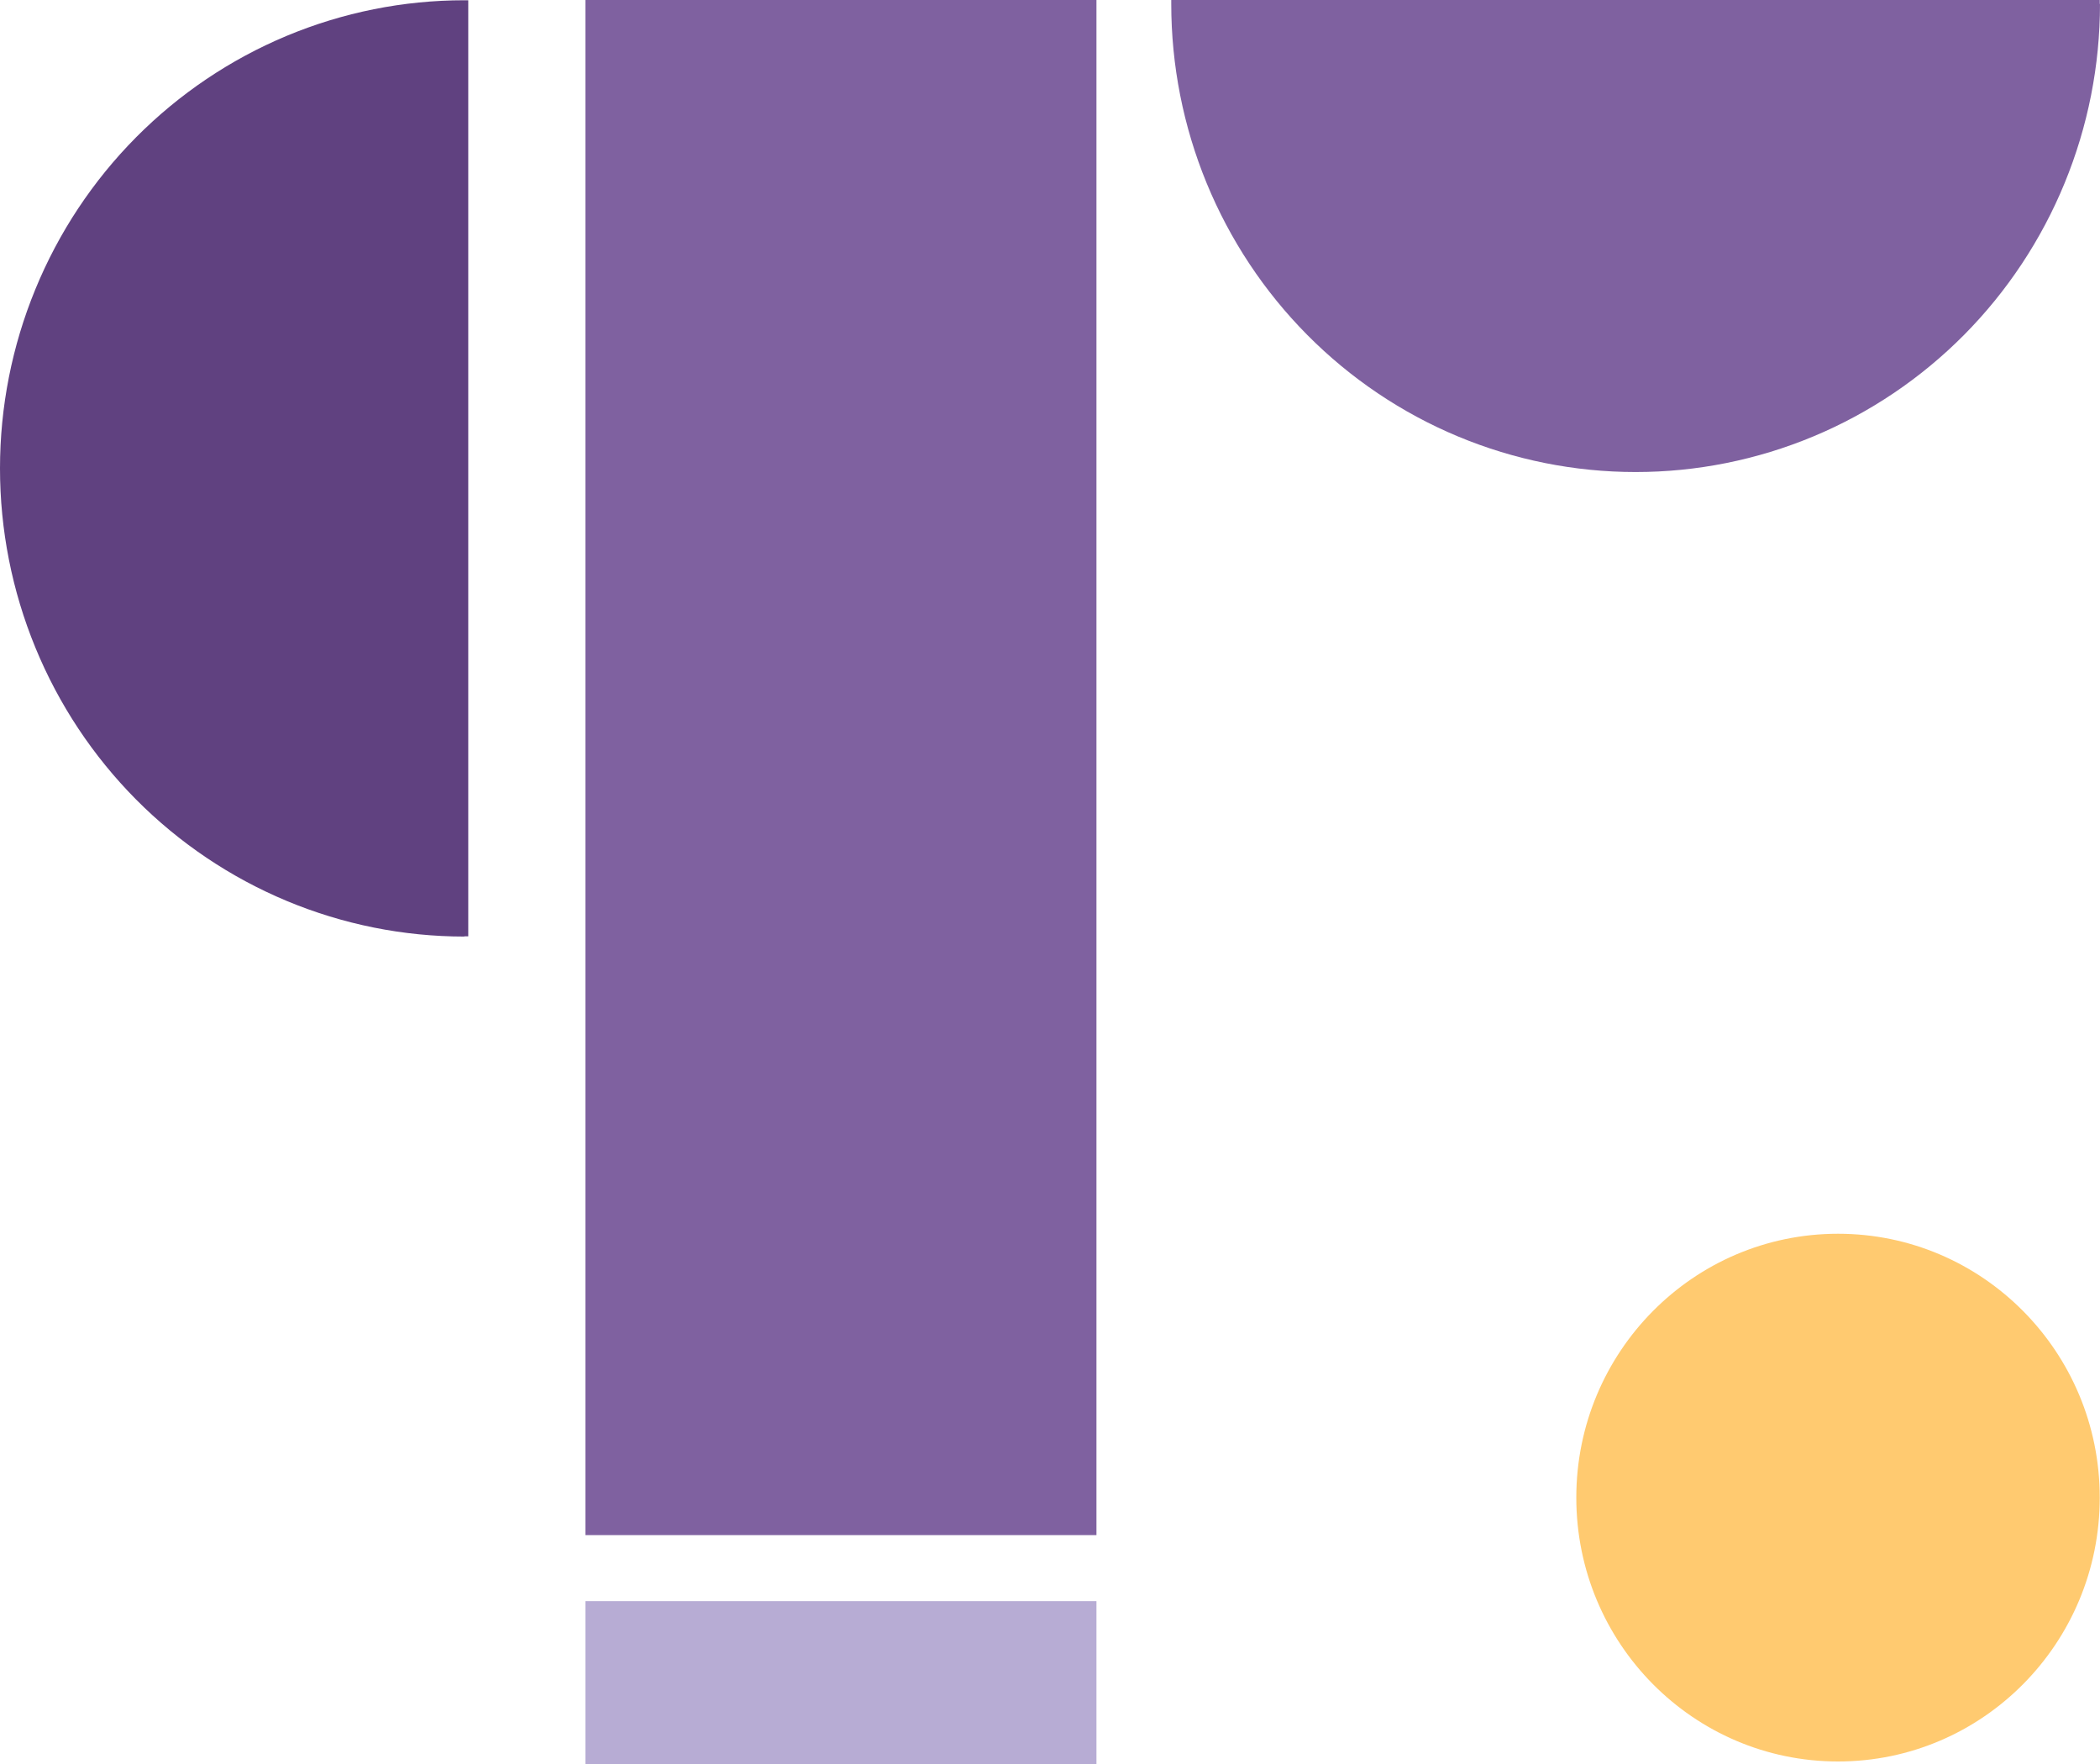 <svg width="50" height="42" viewBox="0 0 50 42" fill="none" xmlns="http://www.w3.org/2000/svg">
<path d="M26.106 0H13.938V36.55H26.106V0Z" fill="#7F61A0"/>
<path d="M49.995 0.093C49.995 0.061 49.995 0.032 49.995 0H27.887C27.887 0.032 27.887 0.061 27.887 0.093C27.887 1.557 28.173 3.006 28.729 4.359C29.285 5.711 30.099 6.94 31.126 7.975C32.152 9.01 33.371 9.831 34.712 10.391C36.054 10.951 37.492 11.239 38.944 11.239C40.396 11.239 41.833 10.951 43.175 10.391C44.516 9.831 45.735 9.01 46.762 7.975C47.788 6.94 48.603 5.711 49.158 4.359C49.714 3.006 50 1.557 50 0.093H49.995Z" fill="#7F61A0"/>
<path d="M11.056 22.293H11.149V0.006H11.056C9.604 0.006 8.167 0.294 6.825 0.854C5.484 1.414 4.265 2.236 3.238 3.271C2.212 4.306 1.397 5.534 0.842 6.887C0.286 8.239 0 9.688 0 11.152C0 12.616 0.286 14.065 0.842 15.418C1.397 16.77 2.212 17.999 3.238 19.034C4.265 20.069 5.484 20.89 6.825 21.45C8.167 22.01 9.604 22.299 11.056 22.299V22.293Z" fill="#604180"/>
<path d="M26.106 38.123H13.938V42.001H26.106V38.123Z" fill="#B7ACD4"/>
<path d="M43.763 41.94C47.204 41.94 49.994 39.127 49.994 35.657C49.994 32.188 47.204 29.375 43.763 29.375C40.321 29.375 37.531 32.188 37.531 35.657C37.531 39.127 40.321 41.94 43.763 41.94Z" fill="#FFCA70"/>
</svg>
